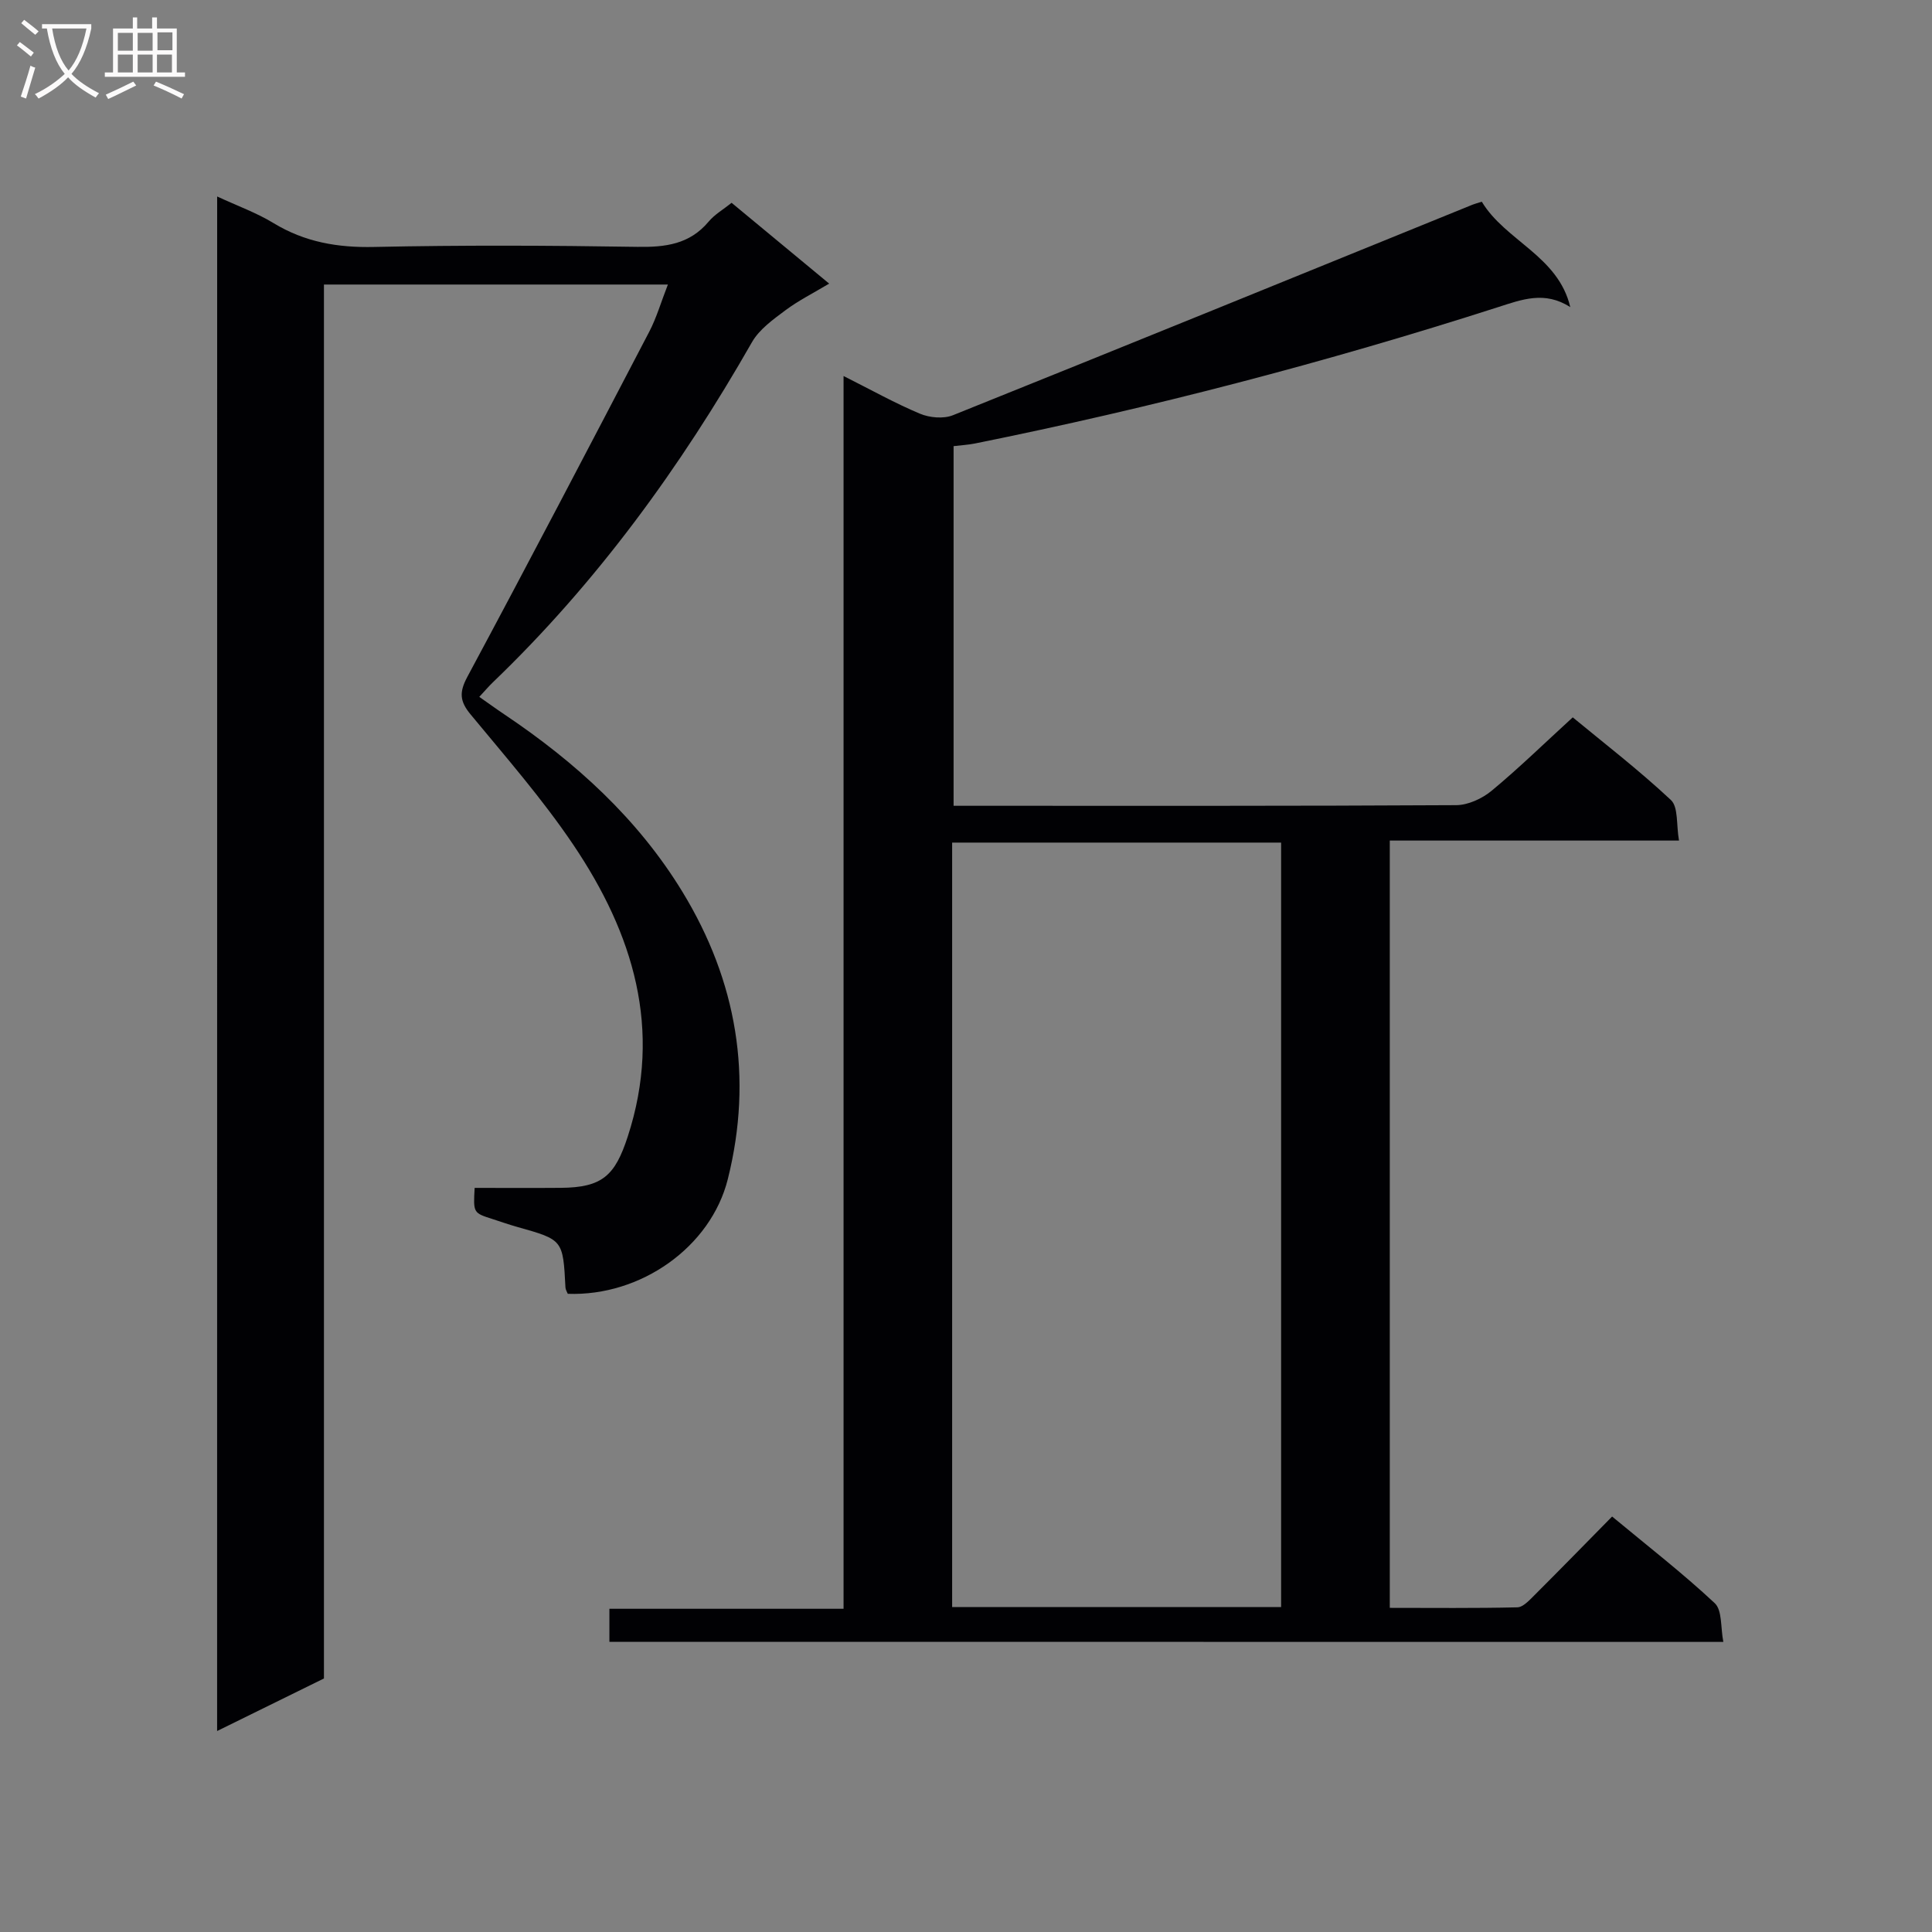 <svg enable-background="new 0 0 400 400" viewBox="0 0 400 400" xmlns="http://www.w3.org/2000/svg"><rect x="0" y="0" width="400" height="400" fill="#808080" stroke="none"/><path d="m126.17 339.92c0-2.45 0-4.4 0-6.84h48.48c0-85.17 0-169.86 0-255.23 5.75 2.89 10.66 5.64 15.81 7.8 2 .84 4.88 1.1 6.83.32 35.91-14.42 71.75-29.03 107.6-43.6.45-.18.93-.3 1.9-.61 4.86 8.1 15.83 11.22 18.32 21.83-5.3-3.41-10-1.59-15.02.02-35.57 11.42-71.67 20.84-108.29 28.22-1.3.26-2.64.33-4.37.54v74.46h4.57c33.16 0 66.32.06 99.47-.13 2.47-.01 5.37-1.35 7.33-2.96 5.64-4.67 10.89-9.8 16.82-15.22 6.23 5.15 13.58 10.81 20.32 17.11 1.57 1.47 1.1 5.13 1.68 8.4-20.41 0-39.99 0-59.88 0v158.86c8.9 0 17.66.1 26.41-.11 1.2-.03 2.5-1.48 3.53-2.5 5.29-5.28 10.51-10.63 16.09-16.3 7.37 6.12 14.6 11.72 21.25 17.94 1.57 1.47 1.19 5.03 1.78 8.02-77.37-.02-153.78-.02-230.63-.02zm70.96-7.19h68.11c0-52.89 0-105.59 0-158.28-22.9 0-45.45 0-68.11 0z" fill="#010104"/><path d="m44.96 40.68c4.24 1.97 8.16 3.37 11.65 5.5 6.49 3.95 13.31 5.12 20.87 4.95 18.16-.39 36.33-.31 54.49-.02 5.78.09 10.8-.52 14.74-5.22 1.25-1.5 3.06-2.53 4.76-3.9 6.56 5.43 13.07 10.82 20.2 16.73-3.31 1.98-6.37 3.51-9.07 5.53-2.54 1.9-5.39 3.93-6.91 6.59-14.77 25.88-32.11 49.76-53.67 70.45-.83.8-1.57 1.68-2.79 2.99 1.88 1.31 3.55 2.53 5.27 3.68 14.67 9.85 27.59 21.57 36.83 36.75 11.21 18.41 14.63 38.34 9.36 59.4-3.52 14.09-18.04 24.31-33.14 23.76-.16-.42-.46-.86-.48-1.32-.51-9.87-.5-9.86-9.89-12.5-1.75-.49-3.47-1.1-5.21-1.66-3.99-1.27-3.99-1.27-3.7-6.45 5.92 0 11.88.04 17.84-.01 8.6-.07 11.22-2.52 13.86-10.62 7.25-22.26 1.1-42.04-11.26-60.39-6.39-9.49-13.99-18.18-21.29-27.02-2.24-2.71-2.37-4.57-.67-7.75 12.73-23.72 25.2-47.58 37.66-71.45 1.52-2.91 2.44-6.13 3.87-9.79-23.98 0-47.46 0-71.21 0v288.6c-7.32 3.6-14.43 7.1-22.12 10.88.01-106.08.01-211.46.01-317.71z" fill="#010104"/><g fill="#fbfafa"><path d="m6.4 11.7c-1-.8-1.9-1.6-2.9-2.3l.6-.7c.9.7 1.9 1.4 2.9 2.2zm-2.1 8.3c.7-2.1 1.4-4.2 2-6.4.2.1.6.3 1 .4-.7 2.3-1.3 4.4-1.9 6.4zm3-12.8c-1.1-.9-2.1-1.7-2.9-2.4l.6-.7c1 .8 2 1.5 3 2.4zm1.4-1.3v-.9h10.2v.9c-.9 4.2-2.3 7.3-4.1 9.4 1.3 1.4 3.2 2.7 5.7 4-.2.2-.4.5-.7.9-2.5-1.4-4.4-2.7-5.7-4.2-1.4 1.5-3.5 3-6.1 4.4 0 0 0 0-.1-.1-.3-.4-.5-.7-.7-.8 2.7-1.3 4.7-2.8 6.2-4.2-1.8-2.2-3-5.3-3.7-9.4zm9.2 0h-7.1c.6 3.8 1.7 6.7 3.4 8.7 1.7-2 2.9-4.8 3.7-8.7z"/><path d="m31.6 3.6h.9v2.3h4.1v9.1h1.7v.9h-16.6v-.9h1.7v-9.1h4.1v-2.3h.9v2.3h3.1v-2.3zm-4 13.3.6.8c-1.9.9-3.8 1.9-5.8 2.8-.2-.3-.3-.6-.5-.9 2-.9 3.9-1.8 5.7-2.7zm-3.2-10.1v3.7h3.1v-3.7zm0 4.5v3.7h3.1v-3.7zm4.1-4.5v3.7h3.1v-3.7zm0 4.5v3.7h3.1v-3.7zm9.1 9.1c-2.1-1.1-4.1-2-5.8-2.7l.5-.8c2.2.9 4.1 1.8 5.8 2.6zm-1.9-13.7h-3.1v3.7h3.1v-3.6zm-3.2 4.6v3.7h3.1v-3.7z"/></g></svg>